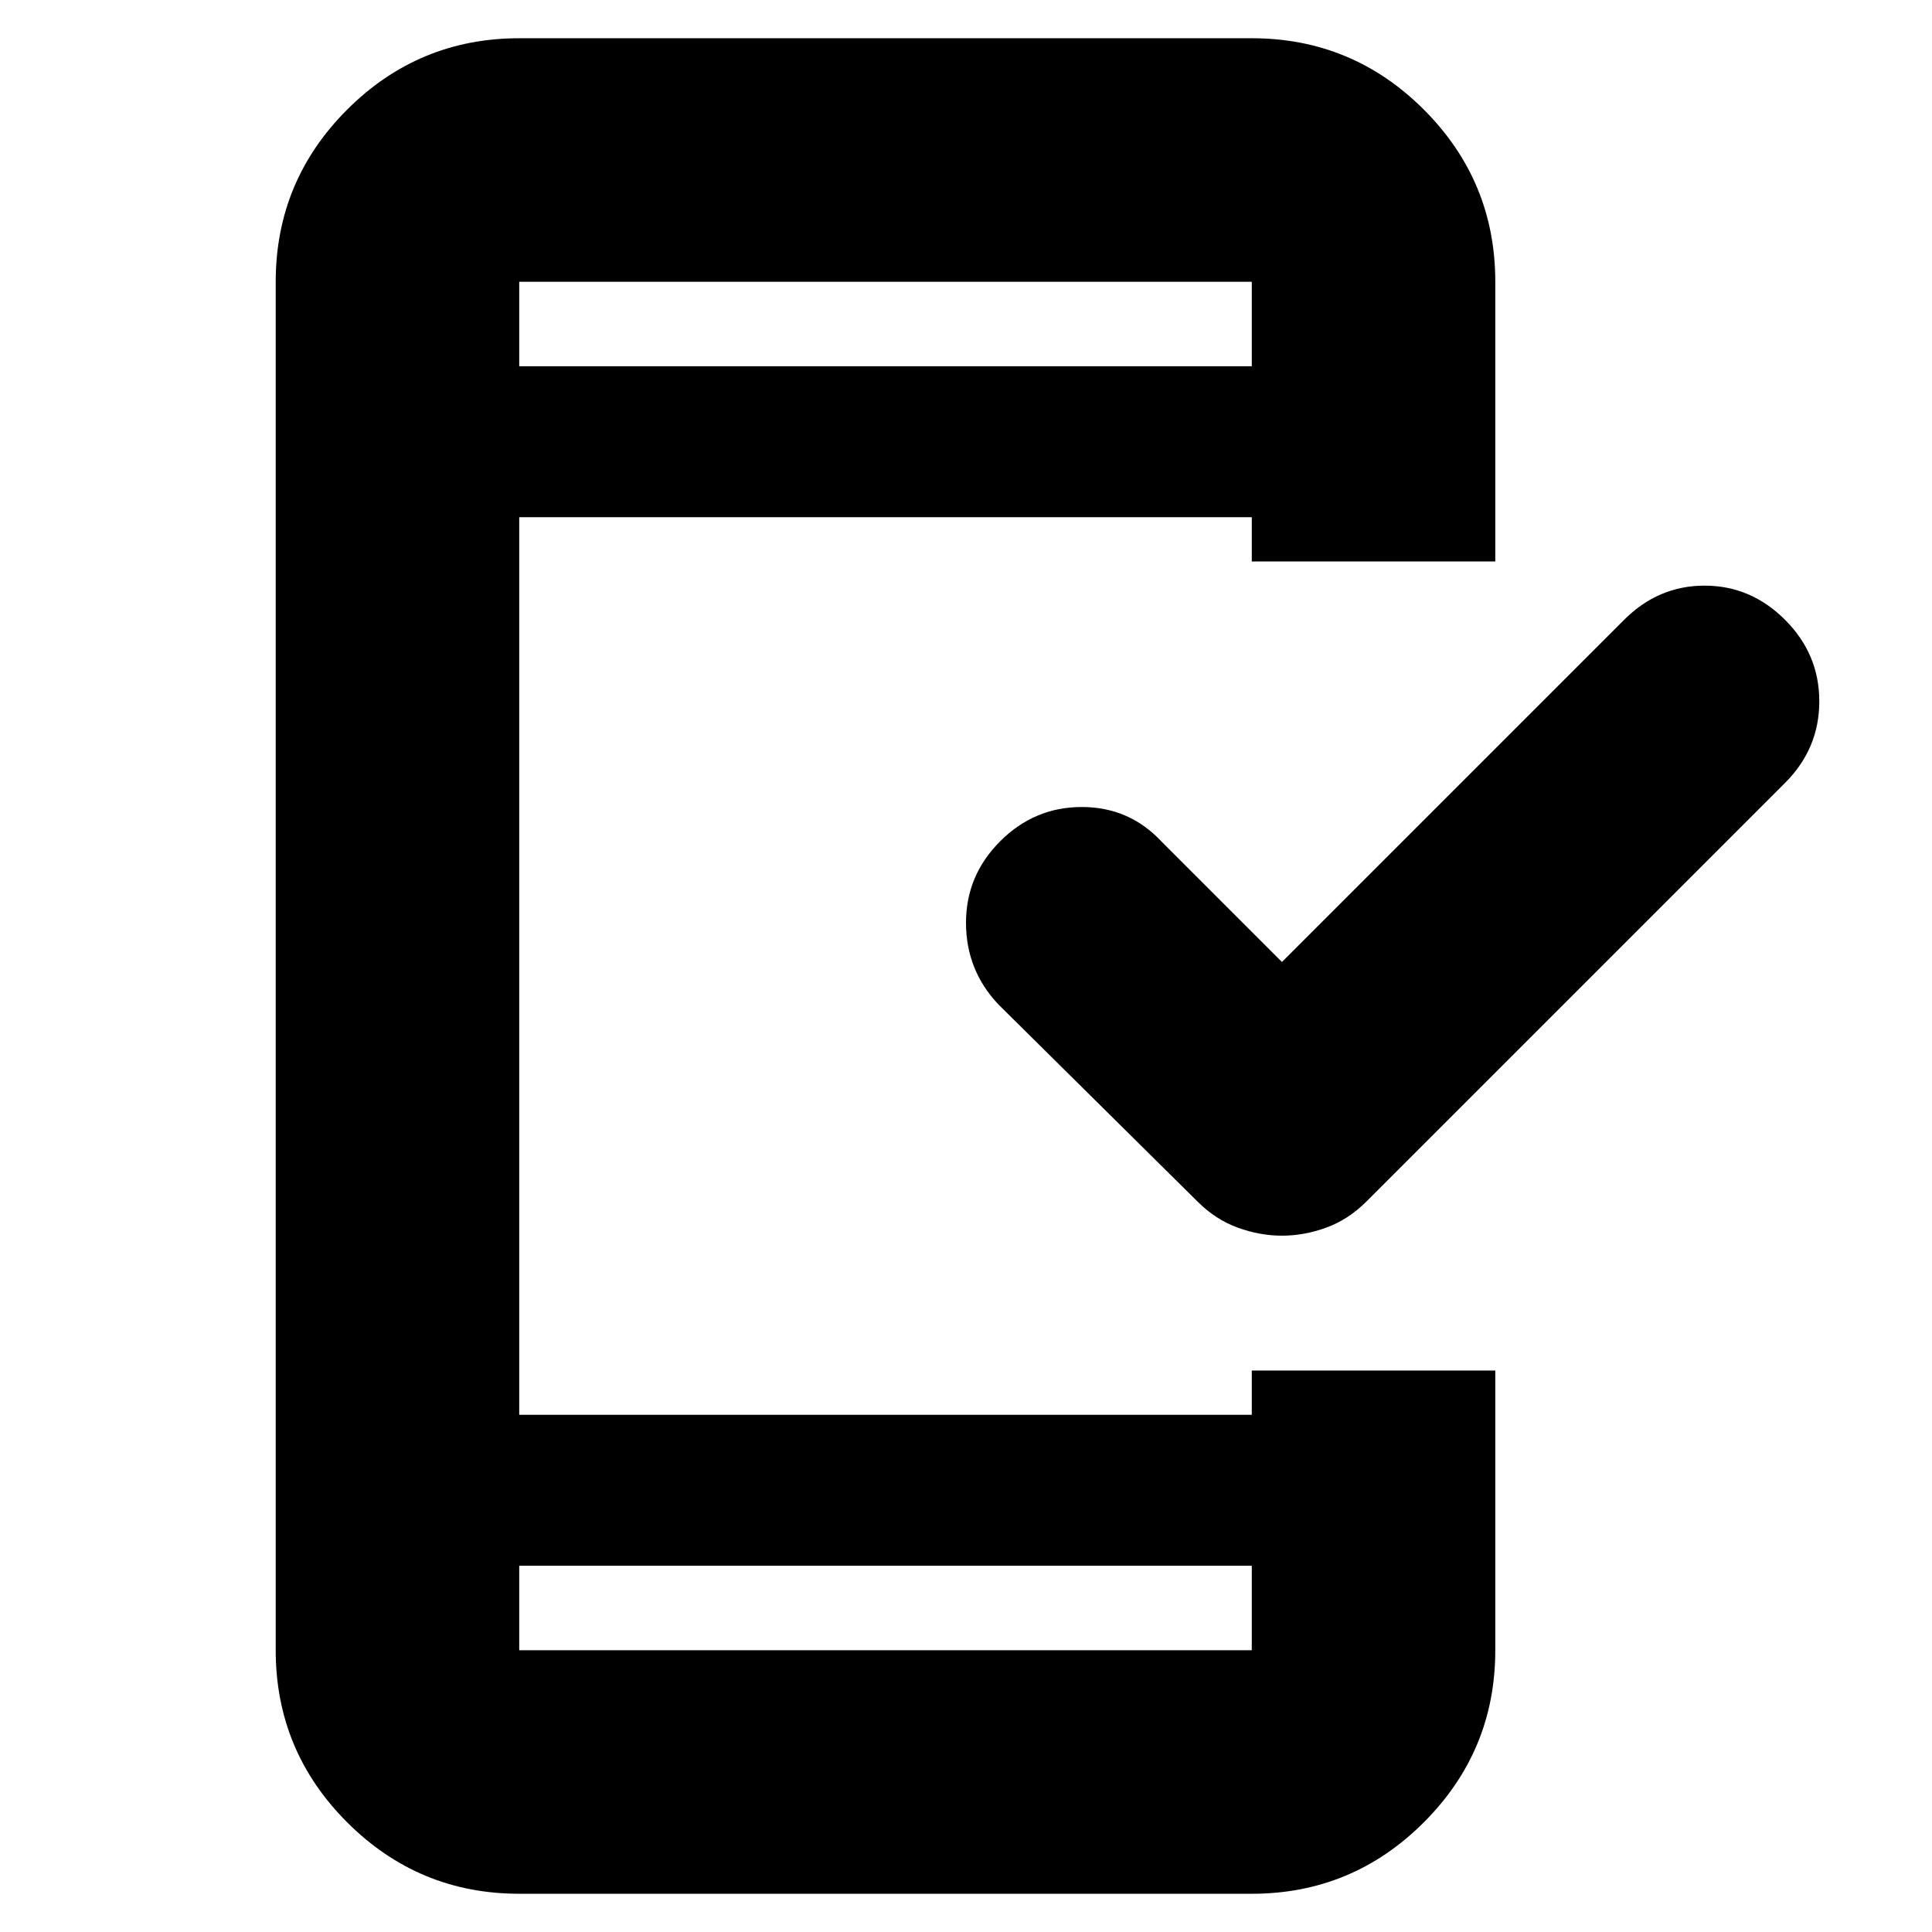 <svg xmlns="http://www.w3.org/2000/svg" height="24" width="24"><path d="M15.925 15.35q-.275 0-.55-.1t-.5-.325l-2.475-2.45q-.4-.425-.4-1.013 0-.587.425-1.012.425-.425 1.013-.425.587 0 .987.425l1.5 1.5 4.25-4.25q.425-.425 1-.425t1 .425q.425.425.425 1.012 0 .588-.425 1.013l-5.2 5.2q-.225.225-.5.325t-.55.1Zm-.375 4.1h-9.1v1.05h9.1Zm0-14.9V3.5h-9.1v1.05Zm-9.1 18.975q-1.25 0-2.138-.888-.887-.887-.887-2.137v-17q0-1.25.887-2.138Q5.2.475 6.45.475h9.1q1.25 0 2.138.887.887.888.887 2.138v3.475H15.55v-.55h-9.1v11.15h9.1v-.55h3.025V20.5q0 1.25-.887 2.137-.888.888-2.138.888Zm0-20.025v1.05V3.5Zm0 17v-1.05 1.05Z"/></svg>